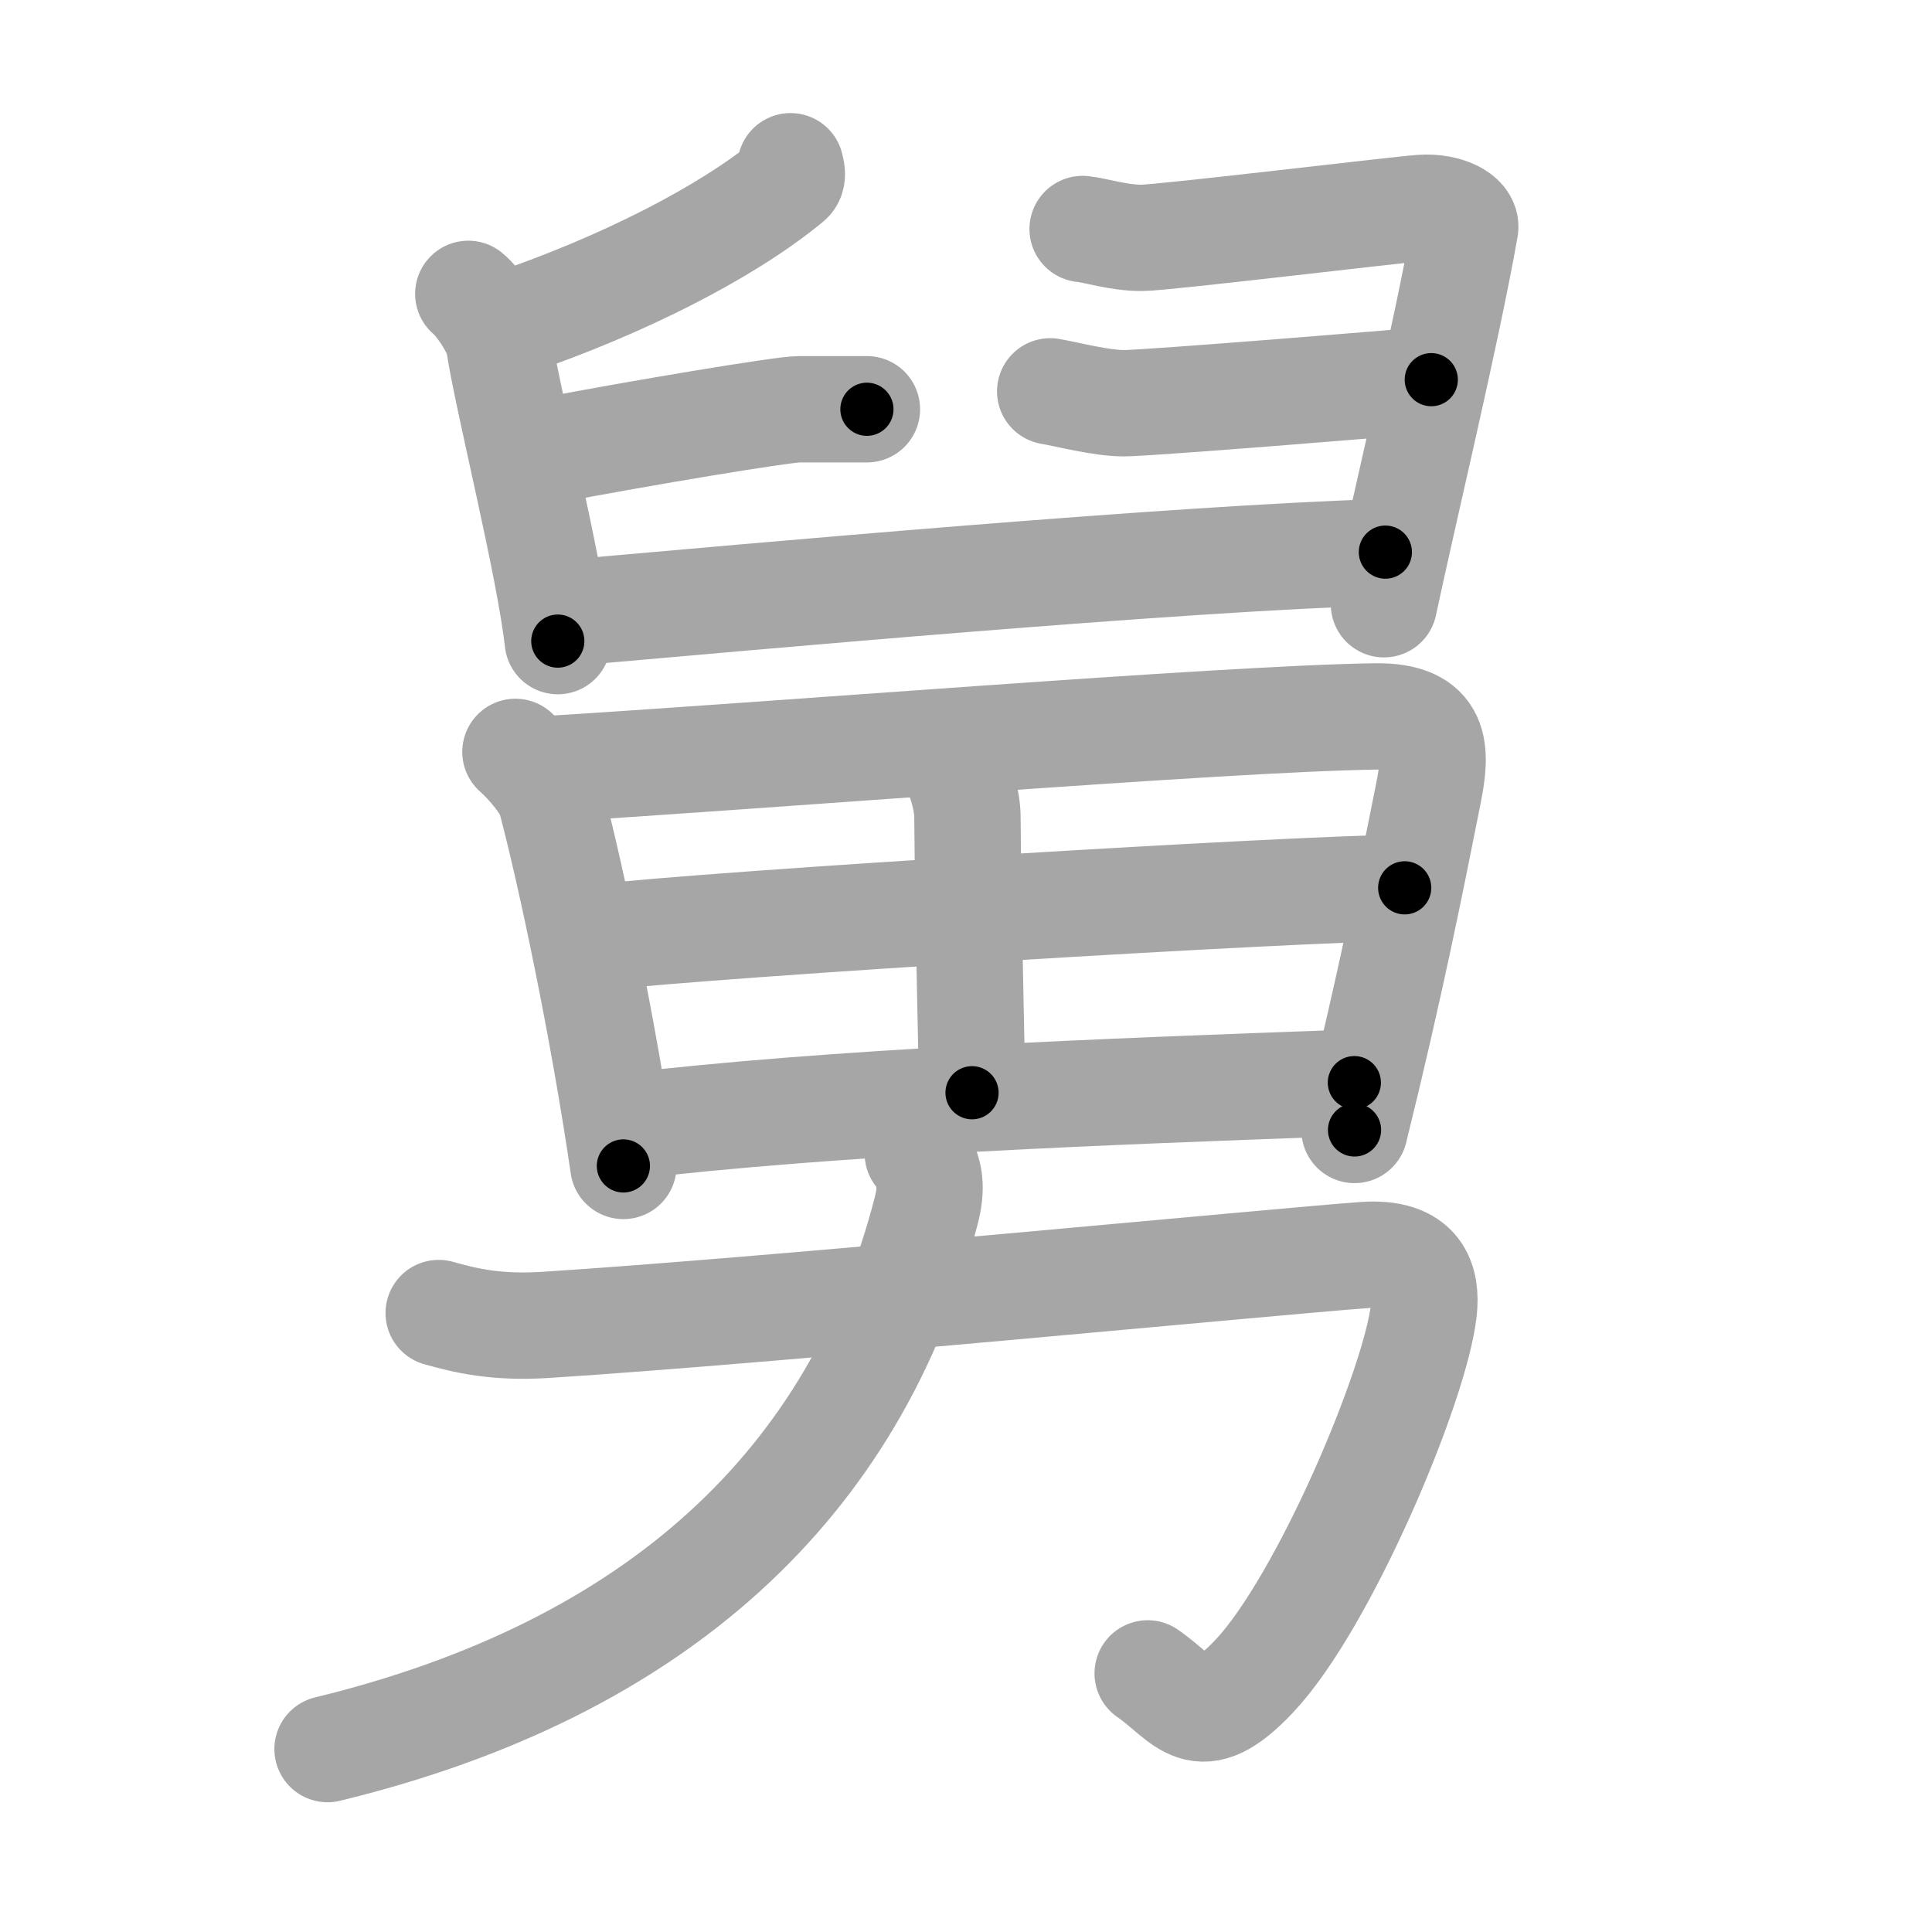 <svg xmlns="http://www.w3.org/2000/svg" viewBox="0 0 109 109" id="8205"><g fill="none" stroke="#a6a6a6" stroke-width="6" stroke-linecap="round" stroke-linejoin="round"><g><g><path d="M44.6,9.38c0.04,0.21,0.19,0.61-0.09,0.83c-3.6,2.97-9.5,5.91-15.53,7.98" /><path d="M26.42,16.58c0.53,0.42,1.61,1.96,1.74,2.83c0.48,3.18,2.83,12.46,3.31,16.76" /><path d="M31.1,25.39c4.98-0.95,13.04-2.3,13.98-2.3c0.94,0,3.08,0,3.83,0" /><path d="M61.08,12.92c0.81,0.09,2.01,0.5,3.33,0.5c1.23,0,14.37-1.59,15.78-1.69c1.41-0.1,2.58,0.51,2.47,1.14c-1.06,5.99-3.53,16.26-4.58,21.22" /><path d="M59.25,22.08c0.94,0.16,2.86,0.67,4.17,0.67c1.31,0,15.84-1.17,17.33-1.33" /><path d="M32.16,34.57c10.16-0.89,34.06-3.07,46-3.42" /></g><g><g><path d="M29.08,42.42c0.82,0.73,1.81,1.94,2,2.67c1.12,4.23,2.94,12.82,4.09,20.69" /><path d="M30.42,43.42c12.57-0.75,38.59-2.88,47.17-3c3.55-0.05,3.48,1.92,3,4.33c-0.98,4.93-2.15,10.83-4.17,19" /><path d="M53.42,42.75c0.68,0.54,1.15,2.37,1.16,3.28c0.05,6.34,0.26,13.83,0.26,15.62" /><path d="M33.42,52.92c7.3-0.84,39.89-2.8,45.83-2.83" /><path d="M35.08,63.58c12.17-1.44,27-1.98,41.33-2.5" /></g><g><path d="M24.75,74.08c1.54,0.43,3.21,0.84,6,0.67c13-0.83,41.34-3.59,46.19-3.94c3.15-0.23,3.56,1.51,3.39,3.11c-0.46,4.21-5.64,16.5-9.58,20.66c-3.15,3.33-3.83,1.33-6-0.17" /><path d="M51.78,65.08c0.79,1.01,0.77,2.08,0.48,3.21c-3.96,15.4-15.22,25.88-33.78,30.39" /></g></g></g></g><g fill="none" stroke="#000" stroke-width="3" stroke-linecap="round" stroke-linejoin="round"><path d="M44.6,9.38c0.04,0.21,0.19,0.61-0.09,0.83c-3.6,2.97-9.5,5.91-15.53,7.98" stroke-dasharray="18.431" stroke-dashoffset="18.431"><animate attributeName="stroke-dashoffset" values="18.431;18.431;0" dur="0.184s" fill="freeze" begin="0s;8205.click" /></path><path d="M26.42,16.58c0.53,0.42,1.61,1.96,1.74,2.83c0.48,3.18,2.83,12.46,3.31,16.76" stroke-dasharray="20.456" stroke-dashoffset="20.456"><animate attributeName="stroke-dashoffset" values="20.456" fill="freeze" begin="8205.click" /><animate attributeName="stroke-dashoffset" values="20.456;20.456;0" keyTimes="0;0.473;1" dur="0.389s" fill="freeze" begin="0s;8205.click" /></path><path d="M31.1,25.39c4.98-0.95,13.04-2.3,13.98-2.3c0.94,0,3.08,0,3.83,0" stroke-dasharray="18.002" stroke-dashoffset="18.002"><animate attributeName="stroke-dashoffset" values="18.002" fill="freeze" begin="8205.click" /><animate attributeName="stroke-dashoffset" values="18.002;18.002;0" keyTimes="0;0.684;1" dur="0.569s" fill="freeze" begin="0s;8205.click" /></path><path d="M61.08,12.92c0.81,0.09,2.01,0.5,3.33,0.5c1.23,0,14.37-1.59,15.78-1.69c1.41-0.1,2.58,0.51,2.47,1.14c-1.06,5.99-3.53,16.26-4.58,21.22" stroke-dasharray="43.955" stroke-dashoffset="43.955"><animate attributeName="stroke-dashoffset" values="43.955" fill="freeze" begin="8205.click" /><animate attributeName="stroke-dashoffset" values="43.955;43.955;0" keyTimes="0;0.564;1" dur="1.009s" fill="freeze" begin="0s;8205.click" /></path><path d="M59.25,22.08c0.94,0.16,2.86,0.67,4.17,0.67c1.31,0,15.84-1.17,17.33-1.33" stroke-dasharray="21.613" stroke-dashoffset="21.613"><animate attributeName="stroke-dashoffset" values="21.613" fill="freeze" begin="8205.click" /><animate attributeName="stroke-dashoffset" values="21.613;21.613;0" keyTimes="0;0.824;1" dur="1.225s" fill="freeze" begin="0s;8205.click" /></path><path d="M32.16,34.57c10.16-0.89,34.06-3.07,46-3.42" stroke-dasharray="46.133" stroke-dashoffset="46.133"><animate attributeName="stroke-dashoffset" values="46.133" fill="freeze" begin="8205.click" /><animate attributeName="stroke-dashoffset" values="46.133;46.133;0" keyTimes="0;0.727;1" dur="1.686s" fill="freeze" begin="0s;8205.click" /></path><path d="M29.08,42.42c0.82,0.73,1.81,1.94,2,2.67c1.12,4.23,2.94,12.82,4.09,20.69" stroke-dasharray="24.469" stroke-dashoffset="24.469"><animate attributeName="stroke-dashoffset" values="24.469" fill="freeze" begin="8205.click" /><animate attributeName="stroke-dashoffset" values="24.469;24.469;0" keyTimes="0;0.873;1" dur="1.931s" fill="freeze" begin="0s;8205.click" /></path><path d="M30.42,43.42c12.57-0.75,38.59-2.88,47.17-3c3.55-0.05,3.48,1.92,3,4.33c-0.98,4.93-2.15,10.83-4.17,19" stroke-dasharray="73.31" stroke-dashoffset="73.31"><animate attributeName="stroke-dashoffset" values="73.31" fill="freeze" begin="8205.click" /><animate attributeName="stroke-dashoffset" values="73.31;73.31;0" keyTimes="0;0.778;1" dur="2.482s" fill="freeze" begin="0s;8205.click" /></path><path d="M53.42,42.75c0.68,0.54,1.15,2.37,1.16,3.28c0.05,6.34,0.26,13.83,0.26,15.62" stroke-dasharray="19.175" stroke-dashoffset="19.175"><animate attributeName="stroke-dashoffset" values="19.175" fill="freeze" begin="8205.click" /><animate attributeName="stroke-dashoffset" values="19.175;19.175;0" keyTimes="0;0.928;1" dur="2.674s" fill="freeze" begin="0s;8205.click" /></path><path d="M33.42,52.92c7.3-0.84,39.89-2.8,45.83-2.83" stroke-dasharray="45.924" stroke-dashoffset="45.924"><animate attributeName="stroke-dashoffset" values="45.924" fill="freeze" begin="8205.click" /><animate attributeName="stroke-dashoffset" values="45.924;45.924;0" keyTimes="0;0.853;1" dur="3.133s" fill="freeze" begin="0s;8205.click" /></path><path d="M35.08,63.58c12.17-1.44,27-1.98,41.33-2.5" stroke-dasharray="41.418" stroke-dashoffset="41.418"><animate attributeName="stroke-dashoffset" values="41.418" fill="freeze" begin="8205.click" /><animate attributeName="stroke-dashoffset" values="41.418;41.418;0" keyTimes="0;0.883;1" dur="3.547s" fill="freeze" begin="0s;8205.click" /></path><path d="M24.75,74.08c1.54,0.43,3.21,0.84,6,0.67c13-0.83,41.34-3.59,46.19-3.94c3.15-0.23,3.56,1.51,3.39,3.11c-0.46,4.21-5.64,16.5-9.58,20.66c-3.15,3.33-3.83,1.33-6-0.17" stroke-dasharray="88.186" stroke-dashoffset="88.186"><animate attributeName="stroke-dashoffset" values="88.186" fill="freeze" begin="8205.click" /><animate attributeName="stroke-dashoffset" values="88.186;88.186;0" keyTimes="0;0.843;1" dur="4.21s" fill="freeze" begin="0s;8205.click" /></path><path d="M51.78,65.08c0.79,1.01,0.77,2.08,0.48,3.21c-3.96,15.4-15.22,25.88-33.78,30.39" stroke-dasharray="51.348" stroke-dashoffset="51.348"><animate attributeName="stroke-dashoffset" values="51.348" fill="freeze" begin="8205.click" /><animate attributeName="stroke-dashoffset" values="51.348;51.348;0" keyTimes="0;0.891;1" dur="4.723s" fill="freeze" begin="0s;8205.click" /></path></g></svg>